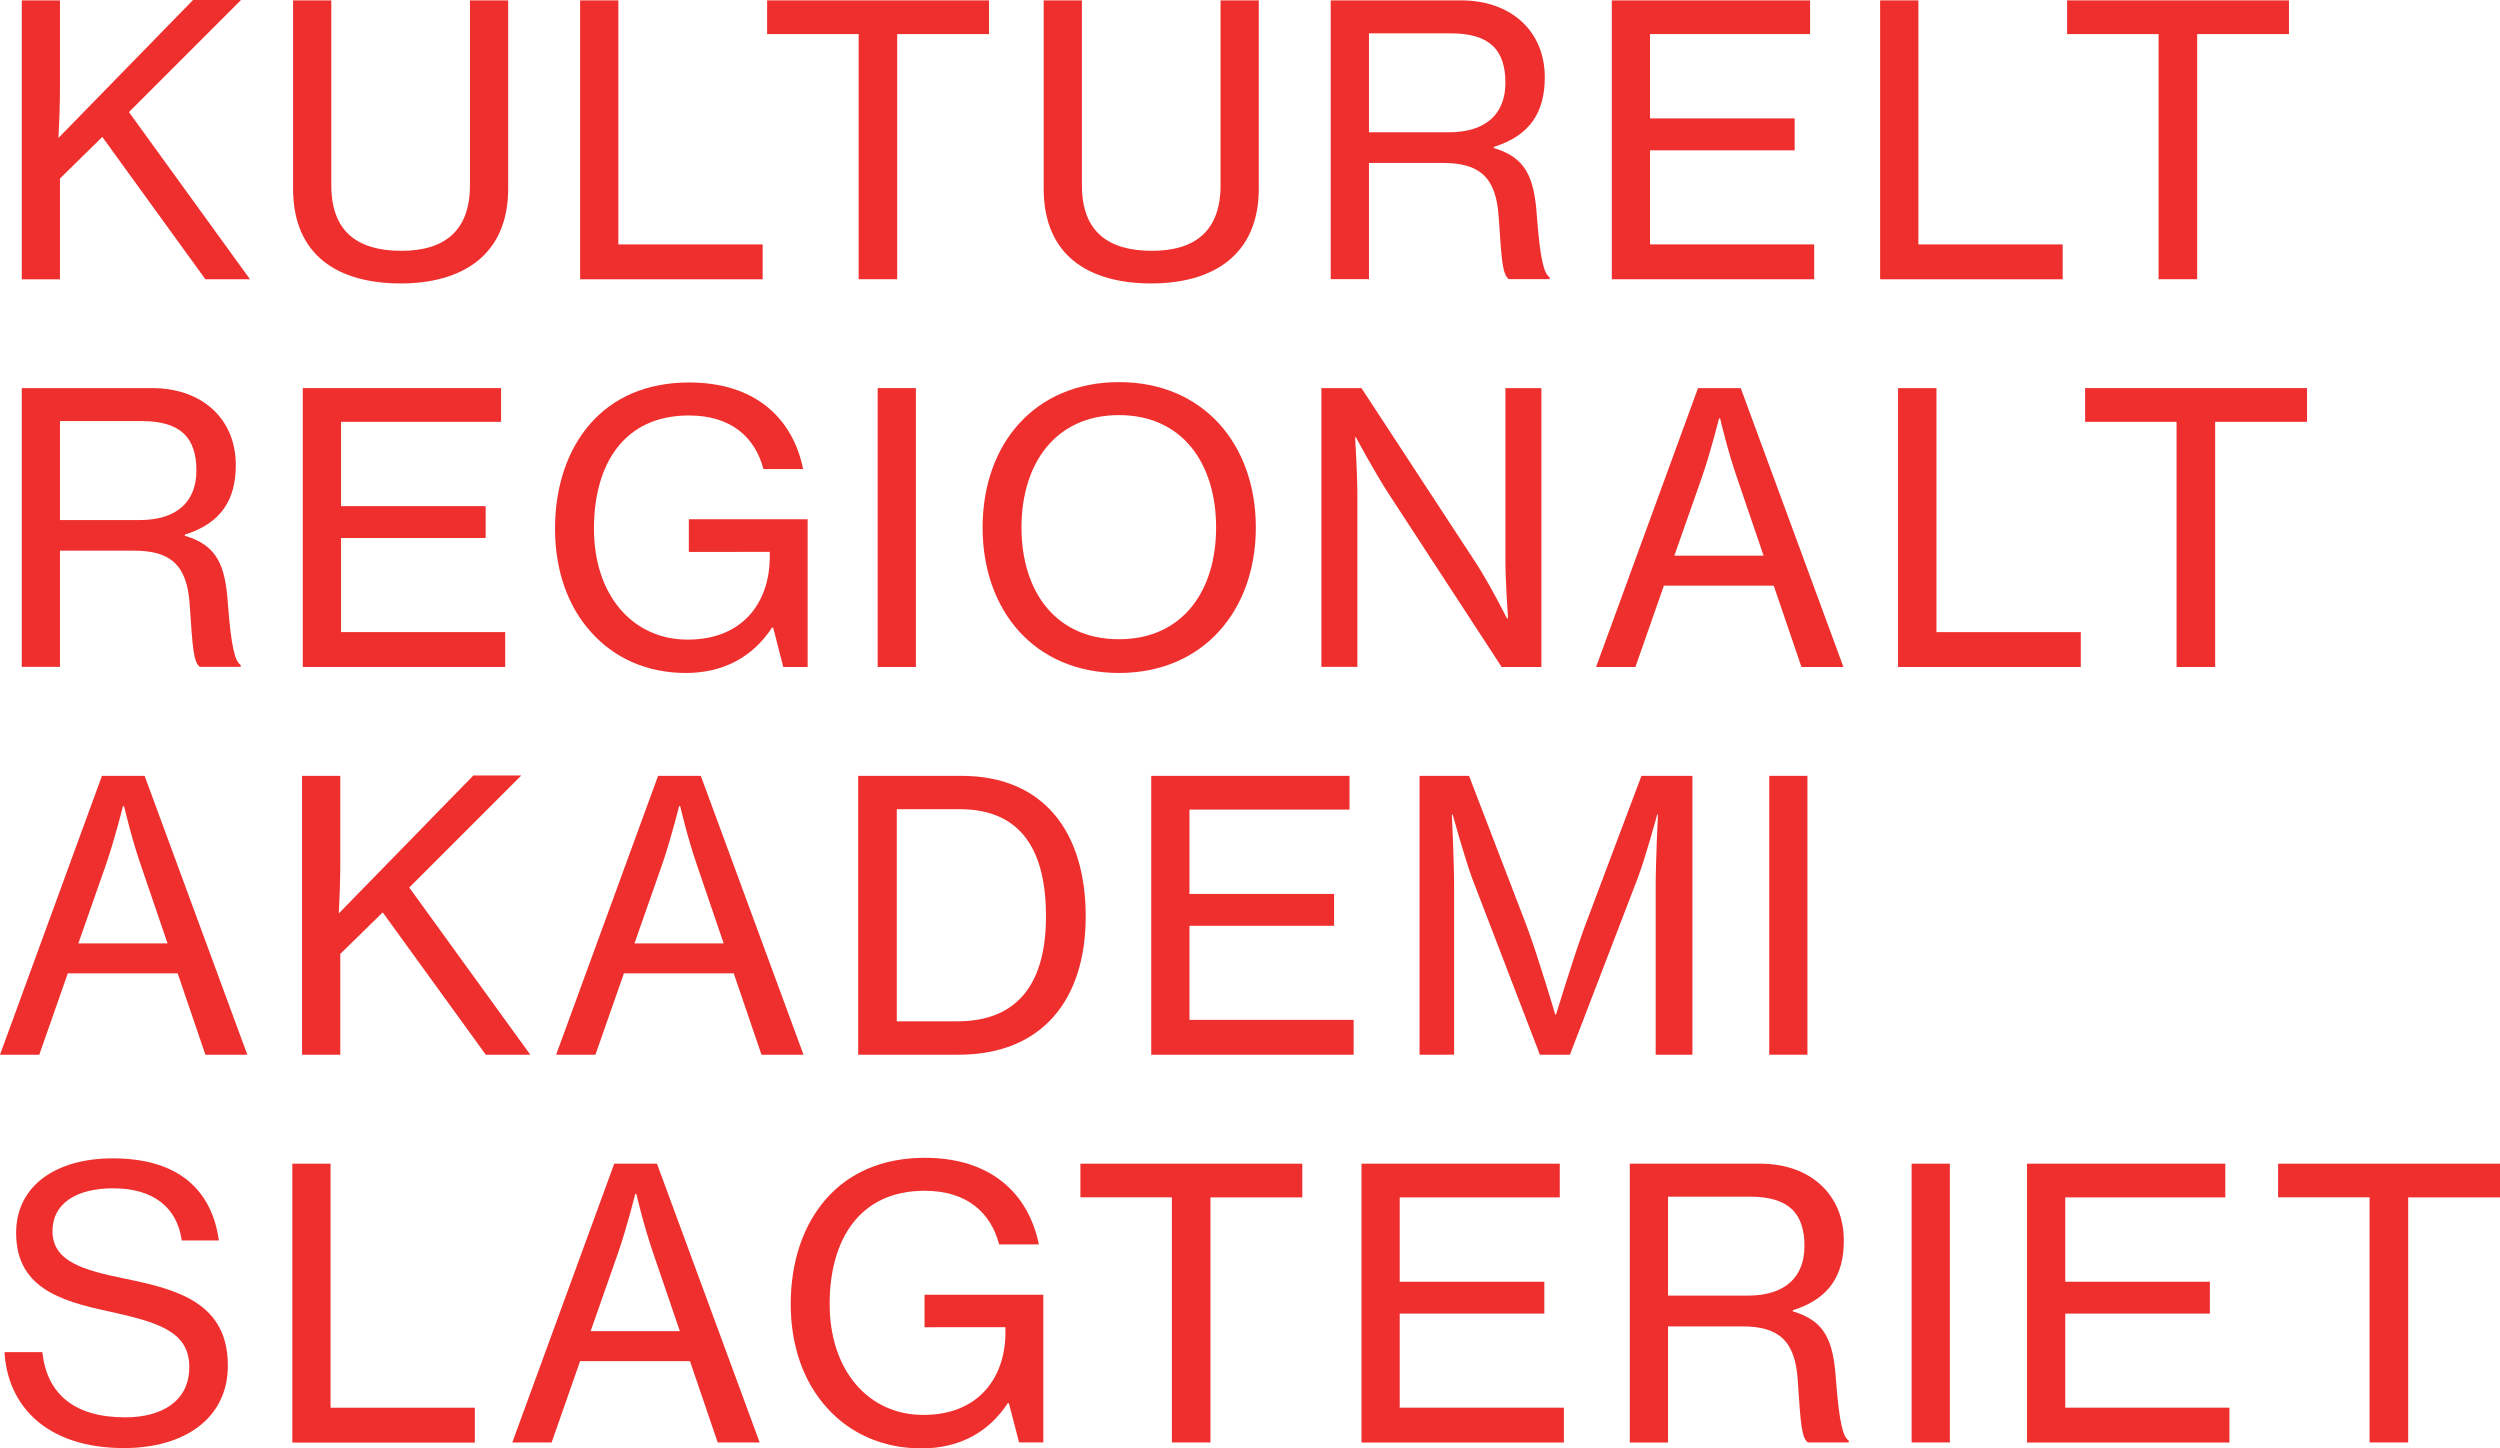 <svg id="Layer_1" data-name="Layer 1" xmlns="http://www.w3.org/2000/svg" viewBox="0 0 1106.4 641.02"><defs><style>.cls-1{fill:#ef2f2d;}</style></defs><path class="cls-1" d="M9.63.17H26.54V38.32c0,8.29-.33,16.75-.66,22.72L85.43,0h21.23L57.06,49.6l53.58,74H90.9l-45.62-63L26.54,79v44.62H9.63Z"/><path class="cls-1" d="M129.7,83.44V.17h16.92V82c0,20.23,11.27,29,31,29,19.08,0,30.36-8.8,30.36-29V.17h16.92V83.44c0,29.69-20.57,42-47.61,42C149.6,125.4,129.7,113.13,129.7,83.44Z"/><path class="cls-1" d="M256.74.17h16.91v108h63.87v15.43H256.74Z"/><path class="cls-1" d="M339.5.17h98.2V15.09H397.06V123.58H380V15.09H339.5Z"/><path class="cls-1" d="M461.89,83.44V.17h16.92V82c0,20.23,11.28,29,31,29,19.08,0,30.36-8.8,30.36-29V.17h16.92V83.44c0,29.69-20.57,42-47.61,42C481.8,125.4,461.89,113.13,461.89,83.44Z"/><path class="cls-1" d="M588.93.17h57.73c22.06,0,37,13.6,37,34,0,15.1-6.14,25.71-22.56,30.85v.5C675,69.67,679,78,680.16,95.71c1.49,19.41,3.16,25.38,5.65,27v.83H667.72c-2.82-2.32-3.15-8-4.47-27.7-1.16-17.42-8.47-23.72-24.56-23.72H605.85v51.42H588.93Zm16.92,58.38h35.33c16.76,0,25.05-8.45,25.05-21.89,0-14.43-6.8-21.9-24.22-21.9H605.85Z"/><path class="cls-1" d="M713.32.17h87.75V15.09H730.24V52.41h64V66.52h-64v41.63h72.65v15.43H713.32Z"/><path class="cls-1" d="M832.07.17H849v108h63.86v15.43H832.07Z"/><path class="cls-1" d="M914.82.17H1013V15.09H972.38V123.58H955.3V15.09H914.82Z"/><path class="cls-1" d="M9.63,171.76H67.35c22.06,0,37,13.6,37,34,0,15.09-6.14,25.71-22.56,30.85v.5c13.93,4.14,17.92,12.44,19.07,30.19,1.5,19.41,3.16,25.38,5.65,27v.84H88.42c-2.82-2.33-3.15-8-4.48-27.71-1.16-17.41-8.46-23.72-24.55-23.72H26.54v51.43H9.63Zm16.91,58.39H61.87c16.76,0,25.05-8.46,25.05-21.9,0-14.42-6.8-21.89-24.21-21.89H26.54Z"/><path class="cls-1" d="M134,171.76h87.75v14.93H150.93V224h64v14.1h-64v41.64h72.65v15.43H134Z"/><path class="cls-1" d="M342.17,277.76h-.5c-8.79,13.43-22.06,20.07-38.15,20.07-17.25,0-31.68-6.64-41.8-17.92-10.28-11.27-16.09-27.2-16.09-45.94,0-18.58,5.47-35,15.76-46.61,9.94-11.29,24.55-18.09,43.62-18.09,29,0,45.78,15.6,50.43,38.32H337.86c-3.65-13.93-14.1-23.72-33-23.72-28.87,0-42,21.73-42,50.1,0,29.36,17.08,49.1,41.47,49.1,24.55,0,36.16-16.59,36.33-36.16v-2.66H304.85V229.82h52.58v65.36H346.65Z"/><path class="cls-1" d="M388.42,171.76h16.92V295.18H388.42Z"/><path class="cls-1" d="M434.86,233.47c0-37,23.06-64.36,60.38-64.36,37.16,0,60.54,27.37,60.54,64.36,0,36.82-23.38,64.36-60.54,64.36C457.92,297.83,434.86,270.29,434.86,233.47Zm103.34,0c0-28.37-14.93-49.76-43-49.76s-43.13,21.39-43.13,49.76c0,28.2,15.09,49.43,43.13,49.43S538.2,261.67,538.2,233.47Z"/><path class="cls-1" d="M584.79,171.76h17.74l50.6,77.3c6,9.12,13.76,24.55,13.76,24.55h.5s-1.16-16.09-1.16-26.37V171.76h15.93V295.18H664.57l-50.42-77.3c-6-9.29-14.1-24.39-14.1-24.39h-.33s1,16.1,1,26v75.64H584.79Z"/><path class="cls-1" d="M751.47,171.76h18.91l45.45,123.42H797.25l-12.27-36h-48.6l-12.61,36H706.35ZM741,245.91H780.5l-11.78-34.5c-4.15-11.95-7.46-26.21-7.46-26.21h-.5s-3.65,14.76-7.63,26.21Z"/><path class="cls-1" d="M840,171.76H857v108h63.87v15.43H840Z"/><path class="cls-1" d="M922.79,171.76H1021v14.93H980.34V295.18H963.26V186.69H922.79Z"/><path class="cls-1" d="M45.12,343.36H64l45.45,123.41H90.9l-12.27-36H30l-12.61,36H0ZM34.67,417.51H74.15L62.37,383c-4.15-11.94-7.46-26.21-7.46-26.21h-.5S50.76,371.56,46.78,383Z"/><path class="cls-1" d="M133.68,343.36H150.6v38.15c0,8.3-.33,16.75-.66,22.73l59.55-61.05h21.23l-49.6,49.6,53.58,74H215l-45.62-63L150.6,422.15v44.62H133.68Z"/><path class="cls-1" d="M291.24,343.36h18.91L355.6,466.77H337l-12.28-36h-48.6l-12.61,36H246.12Zm-10.45,74.15h39.48L308.49,383c-4.14-11.94-7.46-26.21-7.46-26.21h-.5s-3.65,14.77-7.63,26.21Z"/><path class="cls-1" d="M379.8,343.36h45.62c36.82,0,55.07,25.21,55.07,62.2,0,36.83-19.24,61.21-56.23,61.21H379.8ZM423.6,452c27.86,0,39.31-18.08,39.31-46.45s-10.29-47.44-38.32-47.44H396.88V452Z"/><path class="cls-1" d="M509.49,343.36h87.75v14.93H526.41v37.32h64v14.1h-64v41.63h72.66v15.43H509.49Z"/><path class="cls-1" d="M628.24,343.36h21.9l25.71,67c5,13.44,12.44,38.66,12.44,38.66h.33s7.63-25,12.61-38.66l25.21-67H749V466.77H732.74V392.13c0-10.95,1-31.68,1-31.68h-.33s-5,18.57-8.63,28.19l-30,78.13H681.49l-30-78.13c-3.48-9.62-8.62-28.19-8.62-28.19h-.34s1,20.73,1,31.68v74.64H628.24Z"/><path class="cls-1" d="M783,343.36H799.9V466.77H783Z"/><path class="cls-1" d="M2,598.39H18.74C20.74,617,33,627.26,55.4,627.26c16.42,0,28.37-7.3,28.37-22.23,0-16.09-14.26-19.91-35.83-24.72-22.06-4.64-40.8-10.95-40.8-34.67,0-20.73,17.41-33,42.79-33,30.36,0,44,15.27,46.94,36.33H80.45C78.29,534,67.51,525.9,50.1,525.9c-16.26,0-26.87,6.64-26.87,18.92,0,13.43,13.43,17.24,32,21.06,23.89,4.81,45.61,11,45.61,38.48,0,23.39-19.23,36.5-45.94,36.5C20.41,640.86,3.32,622,2,598.39Z"/><path class="cls-1" d="M129.37,515h16.92v108h63.86v15.43H129.37Z"/><path class="cls-1" d="M271.84,515h18.91L336.2,638.37H317.62l-12.27-36H256.74l-12.61,36H226.72ZM261.39,589.1h39.48l-11.78-34.5c-4.15-11.94-7.46-26.21-7.46-26.21h-.5s-3.65,14.76-7.63,26.21Z"/><path class="cls-1" d="M446.49,621H446C437.2,634.39,423.93,641,407.84,641c-17.25,0-31.69-6.63-41.81-17.91-10.28-11.28-16.09-27.21-16.09-46,0-18.58,5.48-35,15.76-46.61,9.95-11.28,24.56-18.08,43.63-18.08,29,0,45.78,15.59,50.43,38.32H442.17c-3.65-13.94-14.1-23.73-33-23.73-28.86,0-42,21.73-42,50.1,0,29.36,17.09,49.1,41.47,49.1,24.56,0,36.17-16.59,36.33-36.16v-2.65H409.16V573h52.58v65.36H451Z"/><path class="cls-1" d="M478.15,515h98.2v14.92H535.7V638.37H518.62V529.88H478.15Z"/><path class="cls-1" d="M602.54,515h87.75v14.92H619.46v37.33h64v14.1h-64v41.63h72.65v15.43H602.54Z"/><path class="cls-1" d="M721.28,515H779c22.06,0,37,13.6,37,34,0,15.1-6.14,25.71-22.56,30.86v.49c13.94,4.15,17.91,12.45,19.07,30.19,1.49,19.41,3.16,25.38,5.65,27v.83H800.07c-2.82-2.32-3.15-8-4.47-27.7C794.44,593.25,787.13,587,771,587H738.2v51.42H721.28Zm16.92,58.39h35.33c16.76,0,25.05-8.46,25.05-21.9,0-14.43-6.8-21.9-24.22-21.9H738.2Z"/><path class="cls-1" d="M846,515h16.92V638.37H846Z"/><path class="cls-1" d="M897.08,515h87.75v14.92H914v37.33h64v14.1H914v41.63h72.66v15.43H897.08Z"/><path class="cls-1" d="M1008.2,515h98.2v14.92h-40.64V638.37h-17.09V529.88H1008.2Z"/></svg>